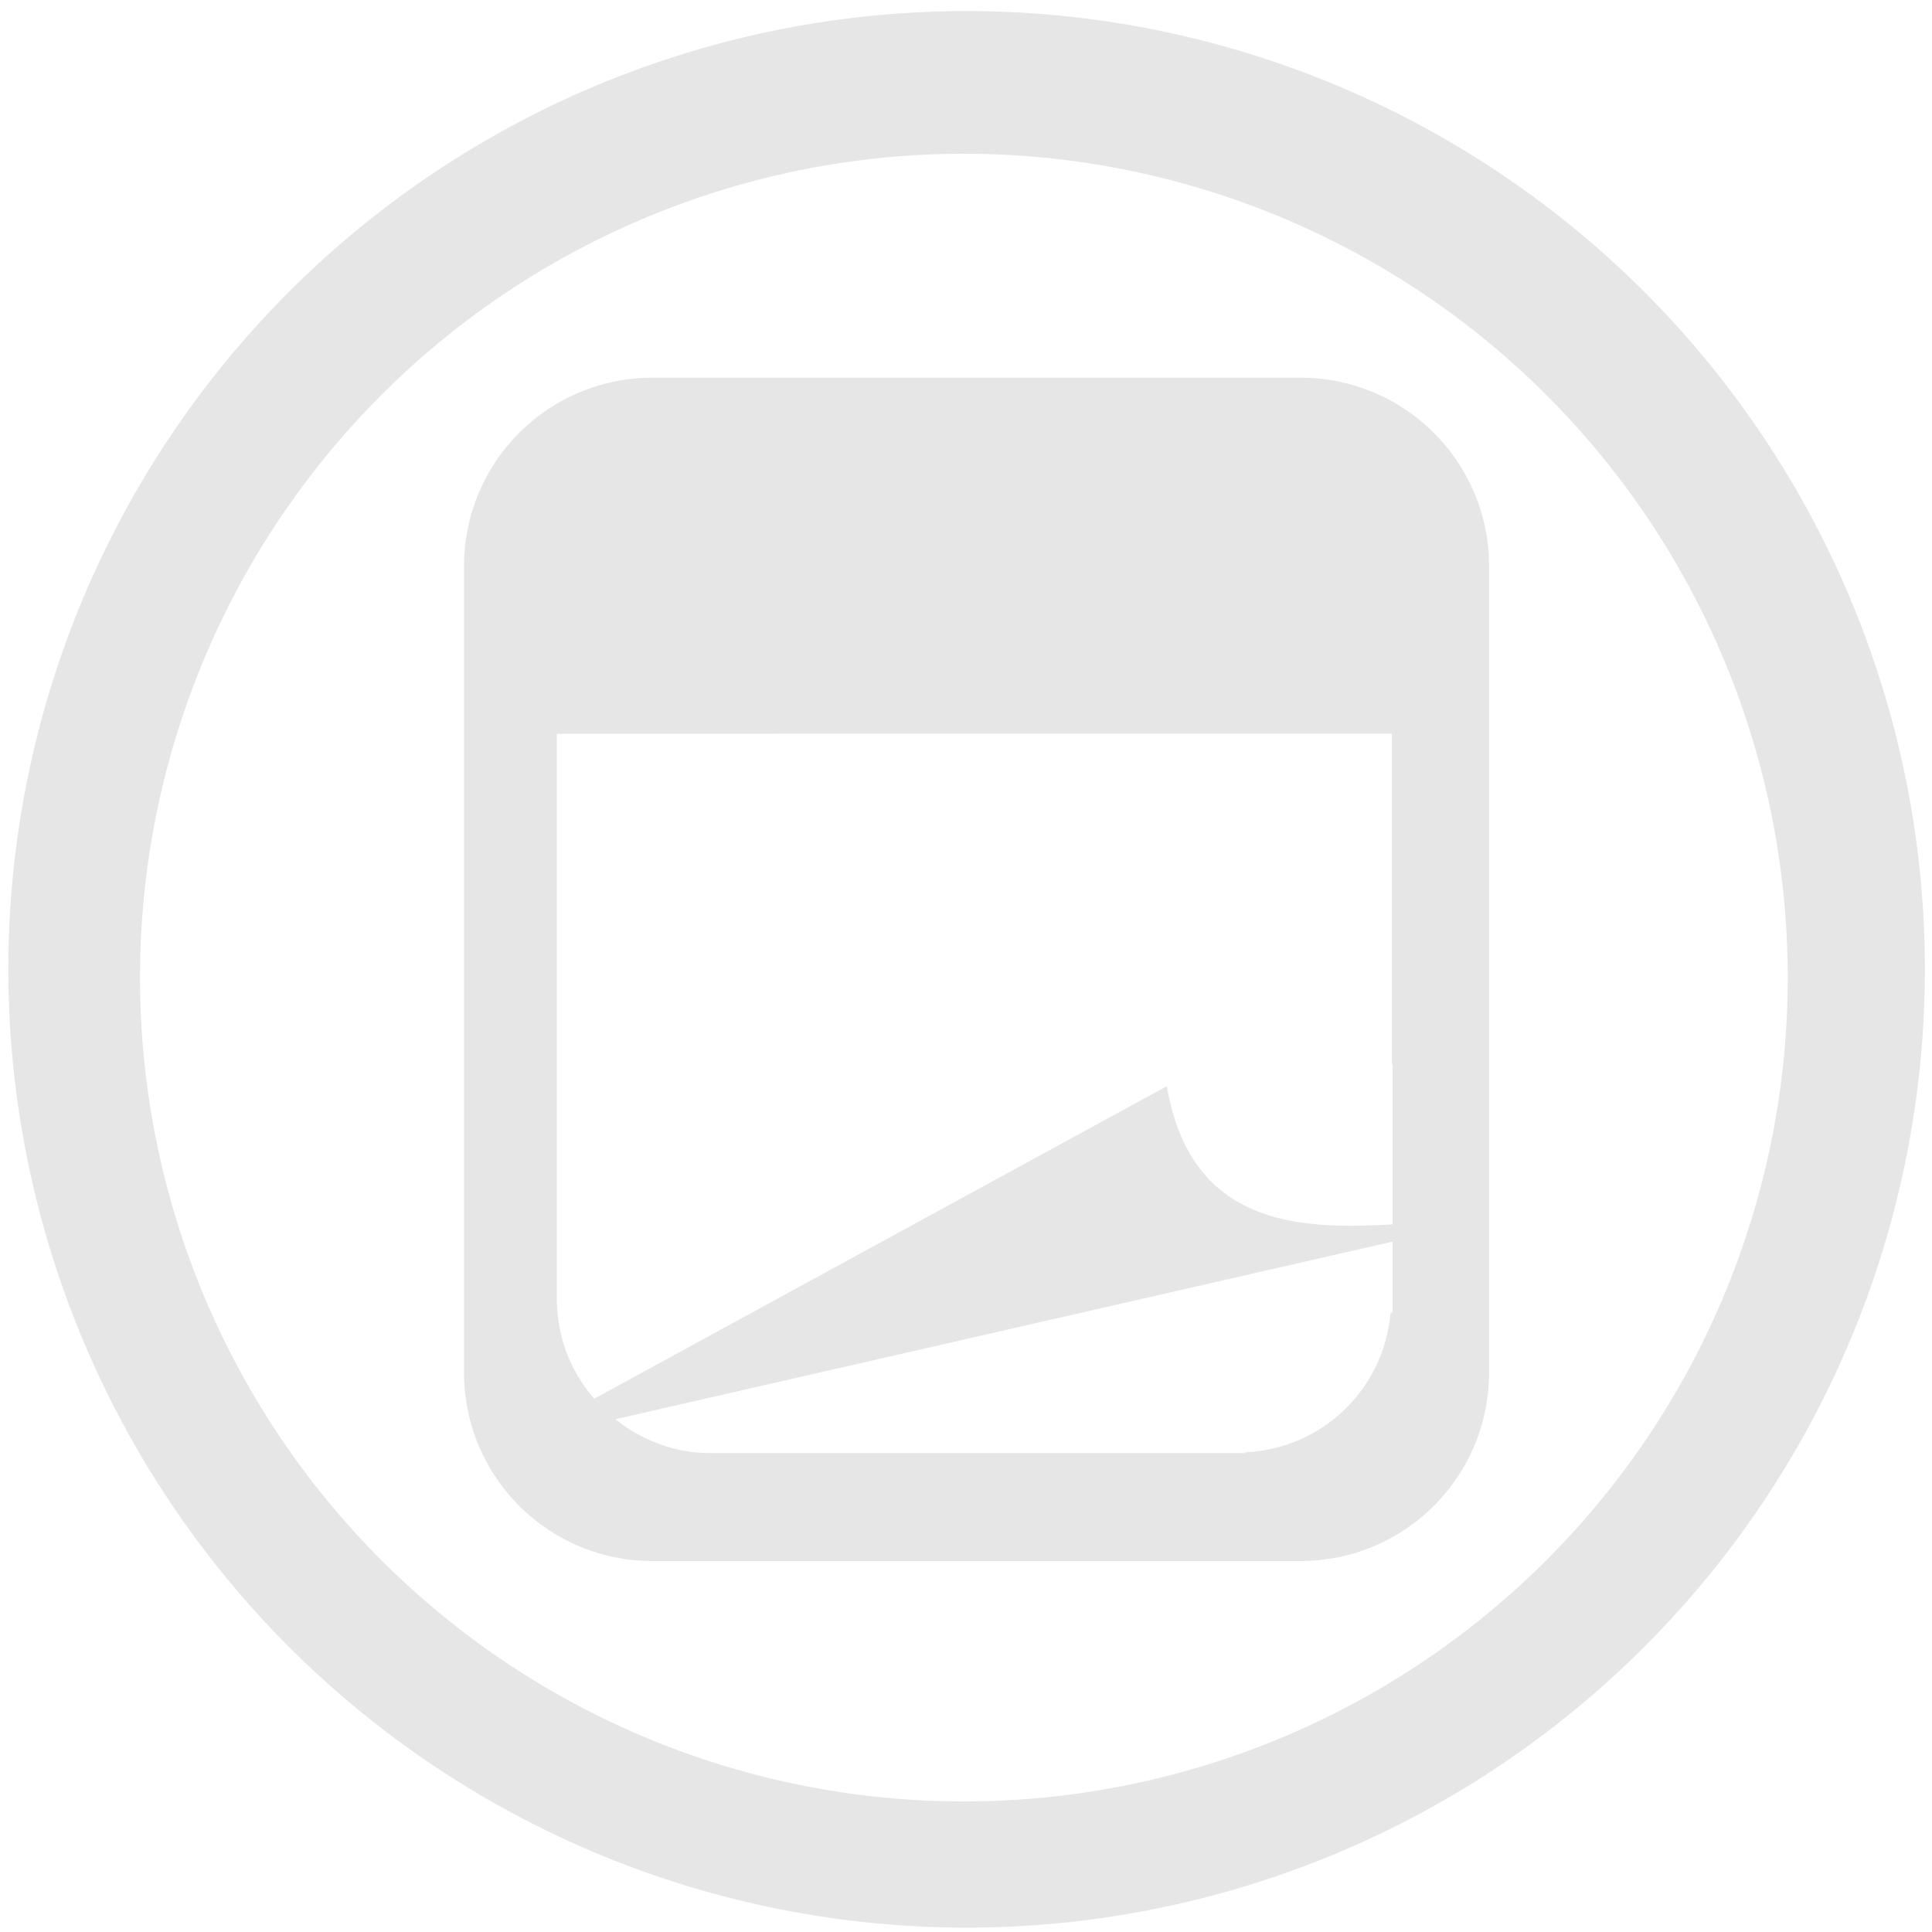 <?xml version="1.0" encoding="UTF-8" standalone="no"?>
<!-- Created with Inkscape (http://www.inkscape.org/) -->

<svg
   xmlns:dc="http://purl.org/dc/elements/1.1/"
   xmlns:cc="http://creativecommons.org/ns#"
   xmlns:rdf="http://www.w3.org/1999/02/22-rdf-syntax-ns#"
   xmlns:svg="http://www.w3.org/2000/svg"
   xmlns="http://www.w3.org/2000/svg"
   xmlns:sodipodi="http://sodipodi.sourceforge.net/DTD/sodipodi-0.dtd"
   xmlns:inkscape="http://www.inkscape.org/namespaces/inkscape"
   width="48"
   height="48"
   viewBox="0 0 12.7 12.7"
   version="1.1"
   id="svg829"
   inkscape:version="0.92.3 (2405546, 2018-03-11)"
   sodipodi:docname="gnome-sticky-notes-applet.svg">
  <defs
     id="defs823" />
  <sodipodi:namedview
     id="base"
     pagecolor="#ffffff"
     bordercolor="#666666"
     borderopacity="1.0"
     inkscape:pageopacity="0.0"
     inkscape:pageshadow="2"
     inkscape:zoom="3.9627443"
     inkscape:cx="20.59327"
     inkscape:cy="22.990599"
     inkscape:document-units="mm"
     inkscape:current-layer="layer1"
     showgrid="false"
     showguides="true"
     inkscape:guide-bbox="true"
     inkscape:window-width="1366"
     inkscape:window-height="719"
     inkscape:window-x="0"
     inkscape:window-y="25"
     inkscape:window-maximized="1"
     scale-x="1.9"
     units="px"
     inkscape:snap-global="false" />
  <g
     inkscape:label="Capa 1"
     inkscape:groupmode="layer"
     id="layer1"
     transform="translate(0,-284.3)">
    <path
       style="fill:#e6e6e6;fill-opacity:1;stroke-width:0.525"
       d="M 23.979 0.275 A 23.771 23.771 0 0 0 0.207 24.047 A 23.771 23.771 0 0 0 23.979 47.816 A 23.771 23.771 0 0 0 47.748 24.047 A 23.771 23.771 0 0 0 23.979 0.275 z M 23.91 3.814 A 20.436 20.436 0 0 1 44.346 24.25 A 20.436 20.436 0 0 1 23.91 44.686 A 20.436 20.436 0 0 1 3.473 24.25 A 20.436 20.436 0 0 1 23.91 3.814 z M 16.193 9.369 C 13.598 9.369 11.51 11.458 11.51 14.053 L 11.51 34.037 C 11.51 36.632 13.598 38.723 16.193 38.723 L 32.252 38.723 C 34.847 38.723 36.938 36.632 36.938 34.037 L 36.938 14.053 C 36.938 11.458 34.847 9.369 32.252 9.369 L 16.193 9.369 z M 34.527 18.199 L 34.527 26.406 L 34.543 26.406 L 34.543 30.371 C 32.313 30.493 29.544 30.466 28.945 26.943 L 14.738 34.697 C 14.17 34.032 13.814 33.178 13.814 32.23 L 13.814 18.201 L 34.527 18.199 z M 34.543 30.799 L 34.543 32.562 L 34.494 32.562 C 34.329 34.459 32.803 35.939 30.885 36.025 L 30.885 36.045 L 26.945 36.045 L 23.568 36.045 L 17.631 36.045 C 16.73 36.045 15.915 35.723 15.264 35.205 L 34.543 30.799 z "
       transform="matrix(0.265,0,0,0.265,0,284.3)"
       id="path827" />
  </g>
</svg>
